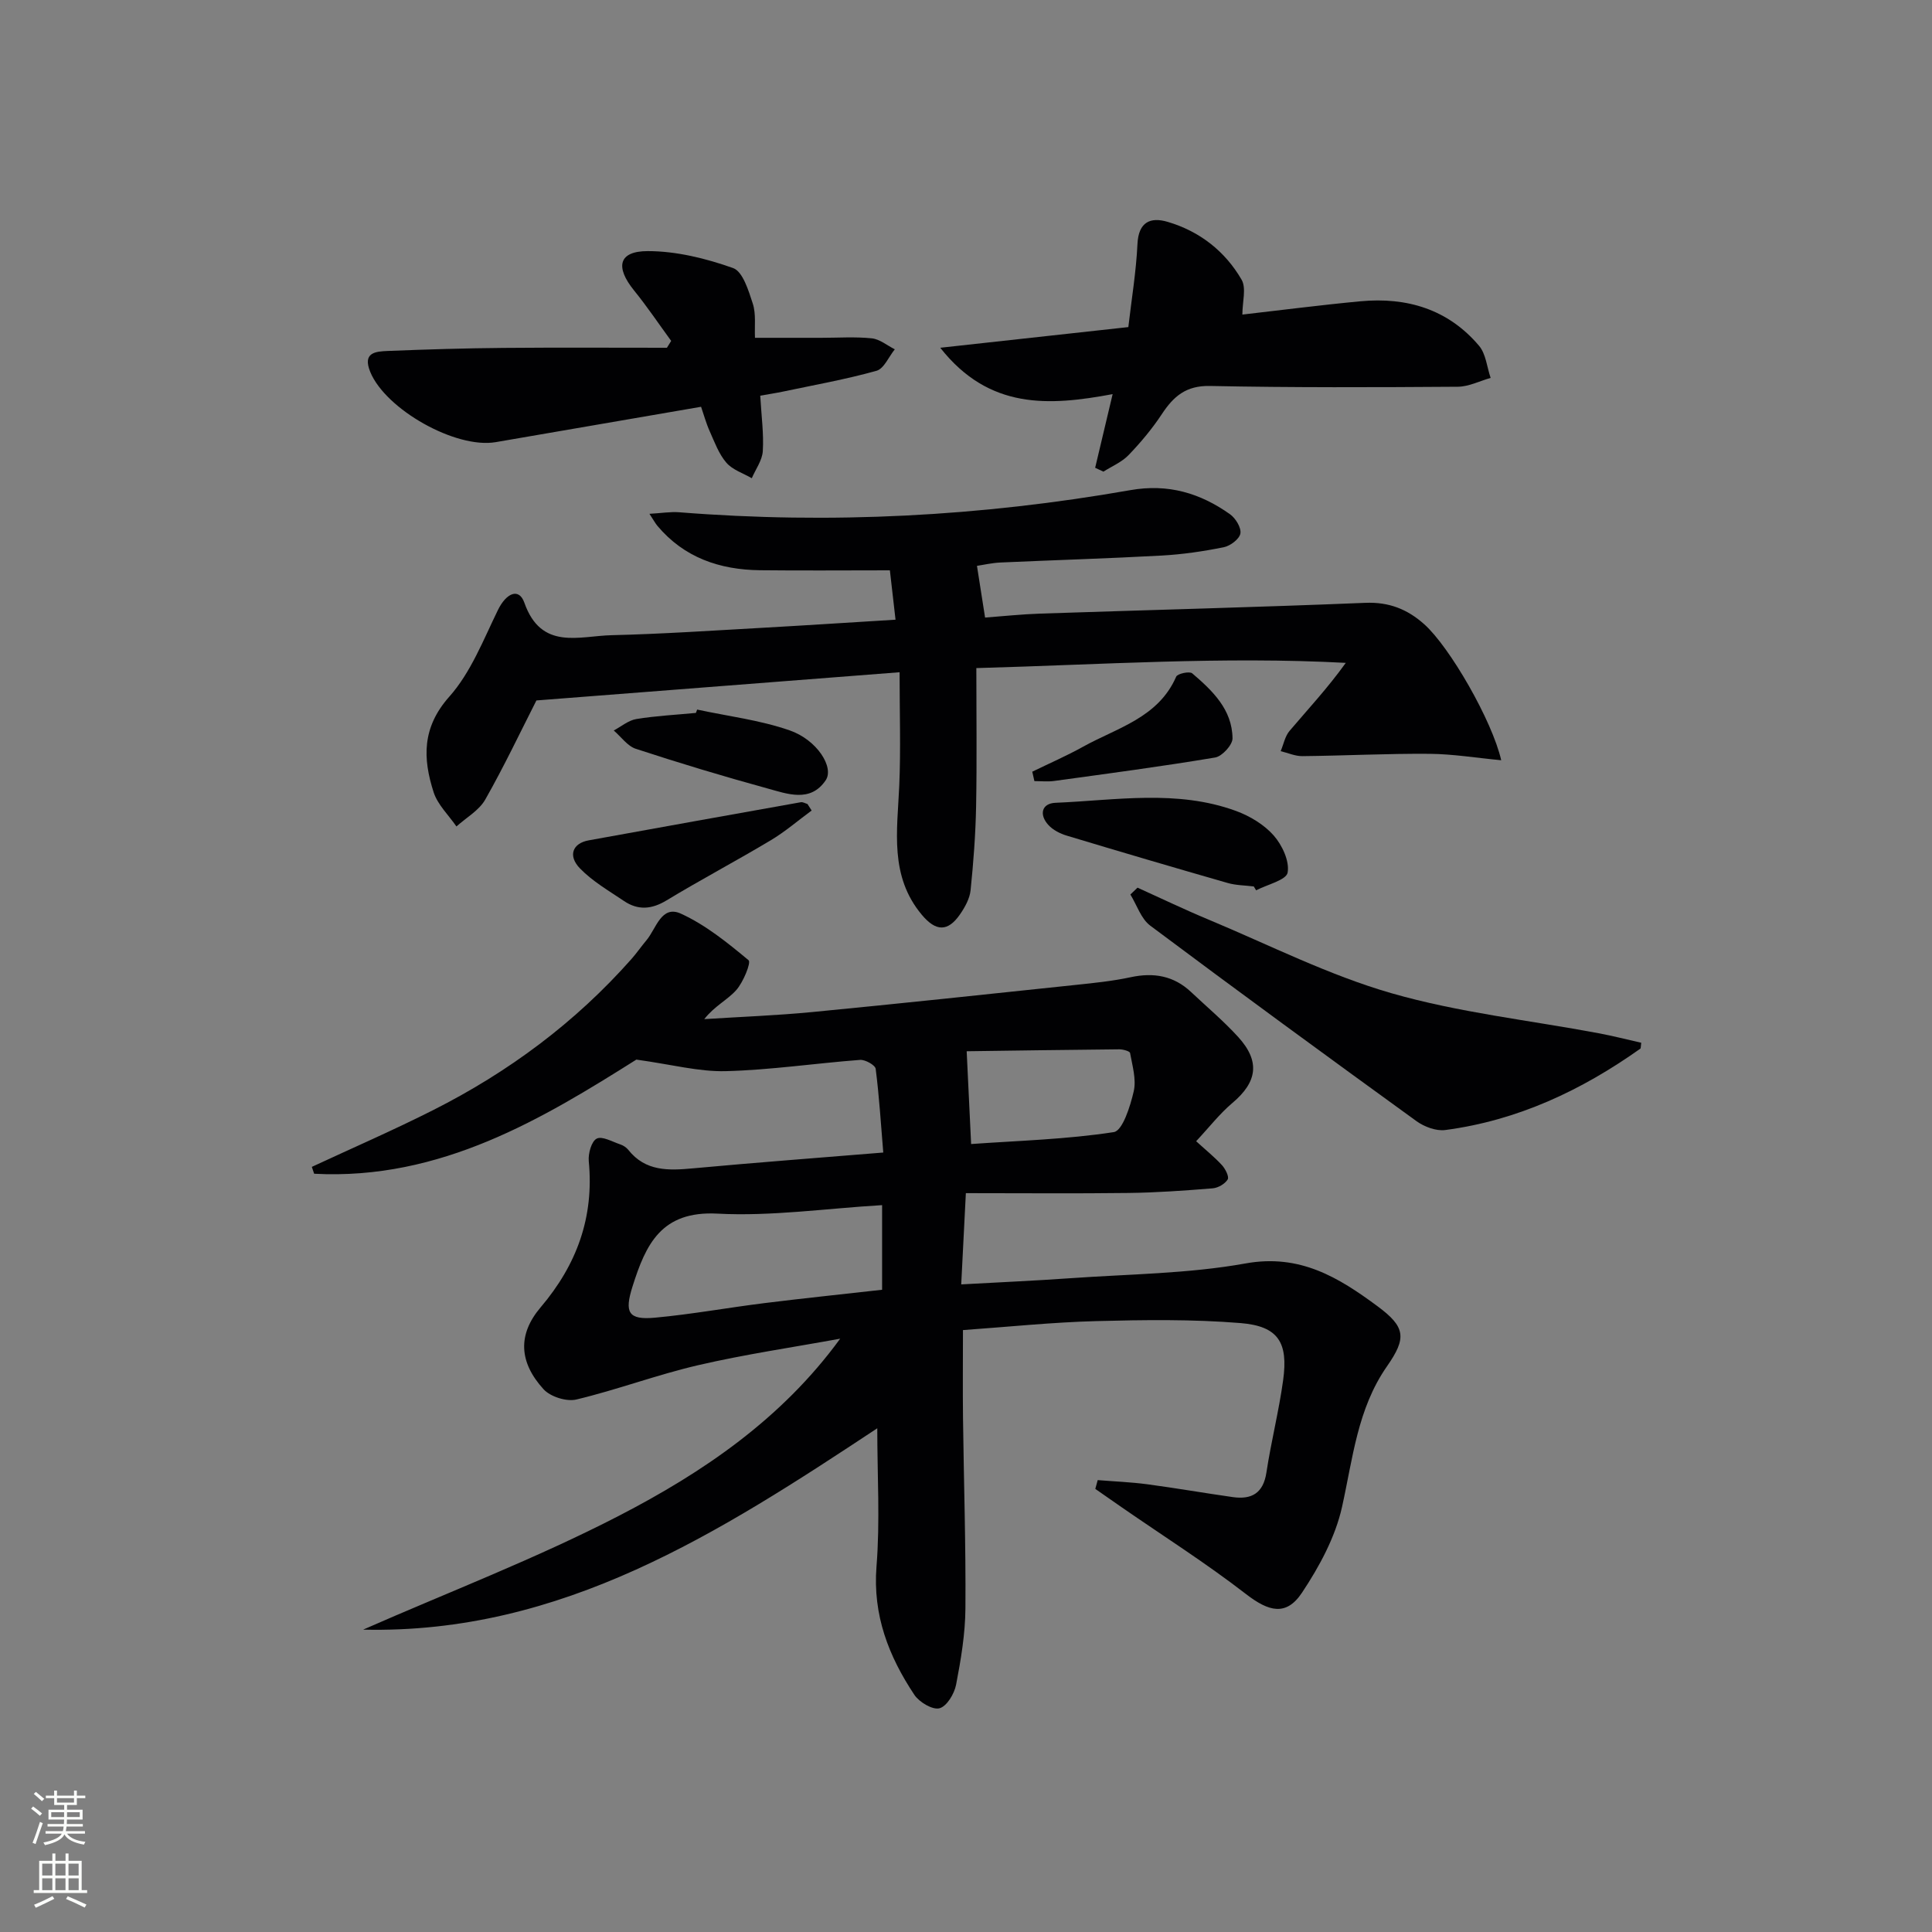 <svg enable-background="new 0 0 400 400" viewBox="0 0 400 400" xmlns="http://www.w3.org/2000/svg"><rect x="0" y="0" width="400" height="400" fill="#808080" stroke="none"/><g fill="#010103"><path d="m64.56 241.59c8.38-3.9 16.88-7.59 25.13-11.76 15.59-7.87 29.43-18.14 41.04-31.27 1.1-1.25 2.05-2.63 3.12-3.9 2.01-2.39 3.06-7.35 7.12-5.5 5.11 2.33 9.66 6.02 14.02 9.65.55.46-1.09 4.53-2.56 6.18-1.82 2.04-4.51 3.31-6.62 6.01 7.47-.48 14.96-.75 22.4-1.47 18.19-1.76 36.37-3.7 54.55-5.62 3.8-.4 7.62-.79 11.34-1.59 4.75-1.02 8.91-.31 12.49 3.06 3.27 3.08 6.73 5.99 9.75 9.3 4.62 5.07 3.98 9.33-1.2 13.69-2.63 2.22-4.77 5-7.49 7.91 2.02 1.84 3.81 3.28 5.35 4.96.7.77 1.52 2.39 1.18 2.95-.56.92-1.98 1.75-3.11 1.84-5.8.47-11.61.89-17.43.96-10.96.14-21.93.04-33.67.04-.35 6.91-.63 12.43-.96 18.89 7.87-.44 15.26-.76 22.62-1.28 12.1-.86 24.37-.92 36.25-3.06 11.26-2.03 19.27 2.91 27.33 8.87 5.83 4.31 6.03 6.58 1.95 12.43-6.12 8.77-7.07 19.07-9.31 29.13-1.39 6.24-4.69 12.33-8.28 17.73-3.28 4.94-6.9 3.93-11.62.28-8.25-6.38-17.09-11.99-25.68-17.93-1.84-1.27-3.67-2.56-5.5-3.83.17-.61.33-1.21.5-1.82 3.42.28 6.86.41 10.25.86 5.92.79 11.81 1.82 17.73 2.66 3.89.55 6.3-.81 6.95-5.1.97-6.4 2.58-12.7 3.46-19.11 1.08-7.83-1.02-11.18-8.8-11.82-9.91-.81-19.94-.67-29.9-.41-9.09.24-18.16 1.19-27.59 1.86 0 6.31-.06 12.26.01 18.2.16 13.15.6 26.29.5 39.44-.04 5.27-.93 10.58-1.93 15.77-.36 1.88-1.92 4.49-3.44 4.89-1.43.38-4.18-1.26-5.2-2.78-5.32-8-8.64-16.5-7.84-26.59.75-9.36.16-18.83.16-28.6-32.67 21.6-65.28 42.64-106.45 41.69 17.69-7.78 35.81-14.71 52.94-23.56 17.4-8.99 33.7-20.03 45.83-36.68-9.8 1.79-19.67 3.23-29.37 5.48-8.51 1.97-16.75 5.08-25.24 7.11-2.04.49-5.4-.57-6.81-2.13-5.07-5.57-5.4-11.3-.6-16.95 7.51-8.84 11.08-18.66 9.97-30.25-.15-1.58.55-4.12 1.64-4.68 1.13-.58 3.24.65 4.89 1.2.61.2 1.24.62 1.64 1.11 3.57 4.52 8.37 4.31 13.44 3.84 12.88-1.19 25.79-2.16 39.36-3.27-.49-5.89-.84-11.64-1.57-17.33-.1-.77-2.16-1.93-3.23-1.85-9.27.7-18.51 2.09-27.78 2.33-5.58.15-11.2-1.38-18.54-2.39-19.23 12.11-40.47 25.03-66.71 23.63-.15-.49-.31-.96-.48-1.42zm118.07 7.92c-11.64.69-22.92 2.35-34.08 1.76-11.65-.62-14.84 6.36-17.6 15.1-1.69 5.35-.91 6.96 4.67 6.44 7.59-.7 15.11-2.08 22.69-3.02 8.04-1 16.1-1.83 24.32-2.76 0-5.71 0-11.18 0-17.52zm18.43-12.65c9.87-.7 19.8-.97 29.54-2.47 1.82-.28 3.42-5.37 4.13-8.46.56-2.47-.29-5.29-.76-7.92-.07-.38-1.46-.76-2.23-.76-10.96.1-21.93.27-31.6.4.33 7.06.61 12.95.92 19.21z"/><path d="m111.06 145.02c-3.28 6.44-6.68 13.63-10.6 20.53-1.28 2.25-3.93 3.73-5.96 5.56-1.62-2.35-3.88-4.49-4.72-7.08-2.25-6.99-2.45-13.4 3.24-19.79 4.46-5.01 7.05-11.76 10.07-17.94 1.73-3.54 4.36-4.67 5.47-1.52 3.5 9.95 11.35 6.88 18.09 6.73 10.46-.25 20.91-.96 31.36-1.54 8.94-.5 17.88-1.09 27.4-1.67-.43-3.71-.83-7.21-1.17-10.22-9.37 0-18.14.08-26.91-.02-8.32-.1-15.69-2.6-21.23-9.2-.41-.49-.71-1.07-1.64-2.48 2.5-.14 4.35-.46 6.17-.32 31.33 2.49 62.47.85 93.39-4.58 7.84-1.38 14.46.61 20.63 4.98 1.16.82 2.37 2.79 2.16 3.99-.2 1.15-2.09 2.58-3.45 2.85-4.21.85-8.51 1.48-12.81 1.72-11.12.61-22.26.94-33.39 1.44-1.79.08-3.57.5-4.89.69.55 3.5 1.05 6.71 1.68 10.71 3.65-.27 7.53-.69 11.42-.82 22.44-.75 44.88-1.31 67.31-2.23 4.91-.2 8.72 1.33 12.2 4.44 5.25 4.68 14.06 19.94 15.93 28.15-5.11-.48-9.97-1.29-14.83-1.33-8.77-.07-17.55.39-26.32.48-1.5.02-3-.67-4.51-1.03.6-1.41.89-3.08 1.84-4.2 3.84-4.52 7.89-8.86 11.64-14.08-25.41-1.36-50.59.37-76.49 1.08 0 9.79.13 19.22-.05 28.65-.11 5.79-.55 11.59-1.14 17.35-.18 1.72-1.16 3.49-2.17 4.96-2.55 3.7-5.02 3.58-7.91.14-6.74-8.03-5.1-17.41-4.69-26.7.33-7.58.07-15.19.07-23.54-25.21 1.95-50.1 3.89-75.19 5.84z"/><path d="m230.36 81.6c-13.15 2.45-25.56 3.26-35.69-9.6 13.55-1.49 25.96-2.85 38.94-4.28.66-5.74 1.62-11.46 1.89-17.21.22-4.59 2.71-5.62 6.24-4.58 6.6 1.94 11.89 6.06 15.32 11.98 1.01 1.75.16 4.58.16 7.22 7.65-.87 16.02-1.96 24.42-2.75 9.63-.91 18.18 1.64 24.58 9.21 1.43 1.69 1.63 4.41 2.4 6.65-2.26.64-4.52 1.81-6.79 1.83-17.11.12-34.22.19-51.33-.16-4.93-.1-7.51 2.13-9.94 5.81-2 3.03-4.37 5.87-6.89 8.49-1.41 1.47-3.46 2.32-5.22 3.44-.57-.27-1.14-.53-1.71-.8 1.14-4.81 2.29-9.63 3.62-15.25z"/><path d="m157.4 81.92c.24 4.24.75 7.88.53 11.47-.11 1.91-1.48 3.75-2.28 5.62-1.79-1.04-3.99-1.73-5.27-3.22-1.57-1.82-2.44-4.27-3.45-6.52-.73-1.62-1.19-3.35-1.78-5.05-14.47 2.49-28.49 4.91-42.51 7.32-8.3 1.42-22.81-6.79-25.98-14.53-1.66-4.05 1.11-4.25 3.66-4.35 7.96-.32 15.94-.56 23.91-.63 11.28-.1 22.57-.03 33.85-.03.29-.47.59-.95.88-1.42-2.55-3.49-4.97-7.1-7.69-10.45-3.94-4.87-3.21-8.14 2.84-8.14 5.92 0 12.04 1.51 17.67 3.51 2.01.71 3.2 4.67 4.08 7.37.69 2.13.34 4.61.45 7.07h13.72c3.49 0 7.01-.25 10.47.11 1.65.17 3.18 1.48 4.76 2.27-1.25 1.54-2.24 4.01-3.79 4.45-6.37 1.78-12.9 2.94-19.38 4.31-1.43.3-2.89.52-4.69.84z"/><path d="m235.51 183.78c4.91 2.22 9.77 4.56 14.75 6.63 12.55 5.24 24.82 11.48 37.81 15.22 13.94 4.01 28.58 5.6 42.9 8.29 2.99.56 5.94 1.32 8.83 1.97-.12.89-.08 1.14-.17 1.21-12.2 8.66-25.45 14.89-40.41 16.86-1.9.25-4.35-.68-5.97-1.85-18.46-13.37-36.86-26.82-55.11-40.47-1.91-1.43-2.76-4.26-4.11-6.44.49-.48.98-.95 1.48-1.42z"/><path d="m259.58 183.53c-1.81-.23-3.68-.22-5.41-.72-11.12-3.19-22.23-6.46-33.31-9.8-1.37-.41-2.84-1.16-3.79-2.19-1.97-2.14-1.43-4.49 1.46-4.61 12.5-.52 25.15-2.79 37.38 1.69 2.86 1.05 5.81 2.82 7.79 5.07 1.76 2 3.31 5.32 2.89 7.69-.28 1.56-4.22 2.47-6.52 3.67-.16-.26-.33-.53-.49-.8z"/><path d="m168.04 167.81c-2.82 2.07-5.49 4.39-8.48 6.17-7.12 4.26-14.46 8.14-21.55 12.43-3.09 1.88-5.91 2.09-8.81.14-3.14-2.12-6.52-4.07-9.12-6.75-2.56-2.64-1.52-5.21 1.78-5.81 14.65-2.66 29.3-5.29 43.95-7.9.42-.07.91.24 1.37.37.28.45.57.9.86 1.35z"/><path d="m144.34 146.91c6.41 1.38 13.01 2.17 19.16 4.31 5.64 1.96 9.26 7.64 7.45 10.33-3.17 4.7-7.99 2.8-12.16 1.66-9.11-2.5-18.15-5.23-27.13-8.17-1.76-.57-3.07-2.5-4.59-3.8 1.55-.82 3.03-2.1 4.67-2.37 4.07-.67 8.22-.87 12.34-1.27.09-.23.17-.46.26-.69z"/><path d="m213.72 159.77c3.5-1.71 7.08-3.26 10.48-5.15 7.08-3.94 15.6-6 19.32-14.53.28-.63 2.76-1.16 3.32-.68 4.19 3.58 8.28 7.49 8.34 13.46.01 1.36-2.15 3.71-3.58 3.96-11.08 1.86-22.22 3.33-33.36 4.86-1.34.18-2.72.03-4.08.03-.15-.65-.29-1.3-.44-1.95z"/></g><path d="m6.44 374.46.42-.45c.65.47 1.27.95 1.85 1.44l-.45.49c-.65-.56-1.25-1.06-1.82-1.48m.93 7.33-.63-.26c.55-1.36 1.05-2.8 1.53-4.33.19.1.38.19.59.27-.47 1.29-.96 2.73-1.49 4.32m-.38-10.38.44-.42c.43.34 1.01.82 1.74 1.44l-.49.49c-.53-.51-1.09-1.01-1.69-1.51m2.5.35h1.72v-1.04h.59v1.04h3.52v-1.04h.59v1.04h1.75v.53h-1.75v1.42h-2.03v.97h3.22v2.03h-3.24c0 .35-.01.66-.03.93h3.32v.53h-3.37c-.03.27-.08.58-.15.94h3.96v.53h-3.71c.67.92 1.93 1.48 3.79 1.68-.13.24-.23.44-.29.59-2.13-.38-3.48-1.08-4.04-2.12-.43.97-1.77 1.72-4.03 2.23-.09-.19-.2-.37-.33-.55 2.1-.42 3.37-1.03 3.81-1.83h-3.36v-.53h3.58c.08-.29.13-.61.16-.94h-3.33v-.53h3.39c.02-.27.04-.58.04-.93h-3.23v-2.03h3.25v-.97h-2.07v-1.42h-1.73zm1.12 3.44v1h2.65c.01-.3.02-.44.01-.4v-.25-.35zm1.19-2h3.52v-.91h-3.52zm4.71 2h-2.63v.59c0 .15-.01.28-.01.4h2.64z" fill="#fbfcfa"/><path d="m13.56 383.74h.63v1.52h2.72v6.07h1.13v.6h-11.06v-.6h1.13v-6.07h2.73v-1.52h.63v1.52h2.1v-1.52zm-2.69 8.83.38.56c-1.24.63-2.53 1.25-3.85 1.85-.1-.21-.21-.42-.34-.63 1.37-.55 2.63-1.15 3.81-1.78m-2.13-4.27h2.1v-2.45h-2.1zm0 3.04h2.1v-2.46h-2.1zm2.72-3.04h2.1v-2.45h-2.1zm0 3.04h2.1v-2.46h-2.1zm6.07 3.6c-1.41-.71-2.7-1.3-3.86-1.78l.35-.56c1.45.62 2.75 1.19 3.88 1.72zm-1.25-9.09h-2.1v2.45h2.1zm-2.09 5.49h2.1v-2.46h-2.1z" fill="#fbfcfa"/></svg>